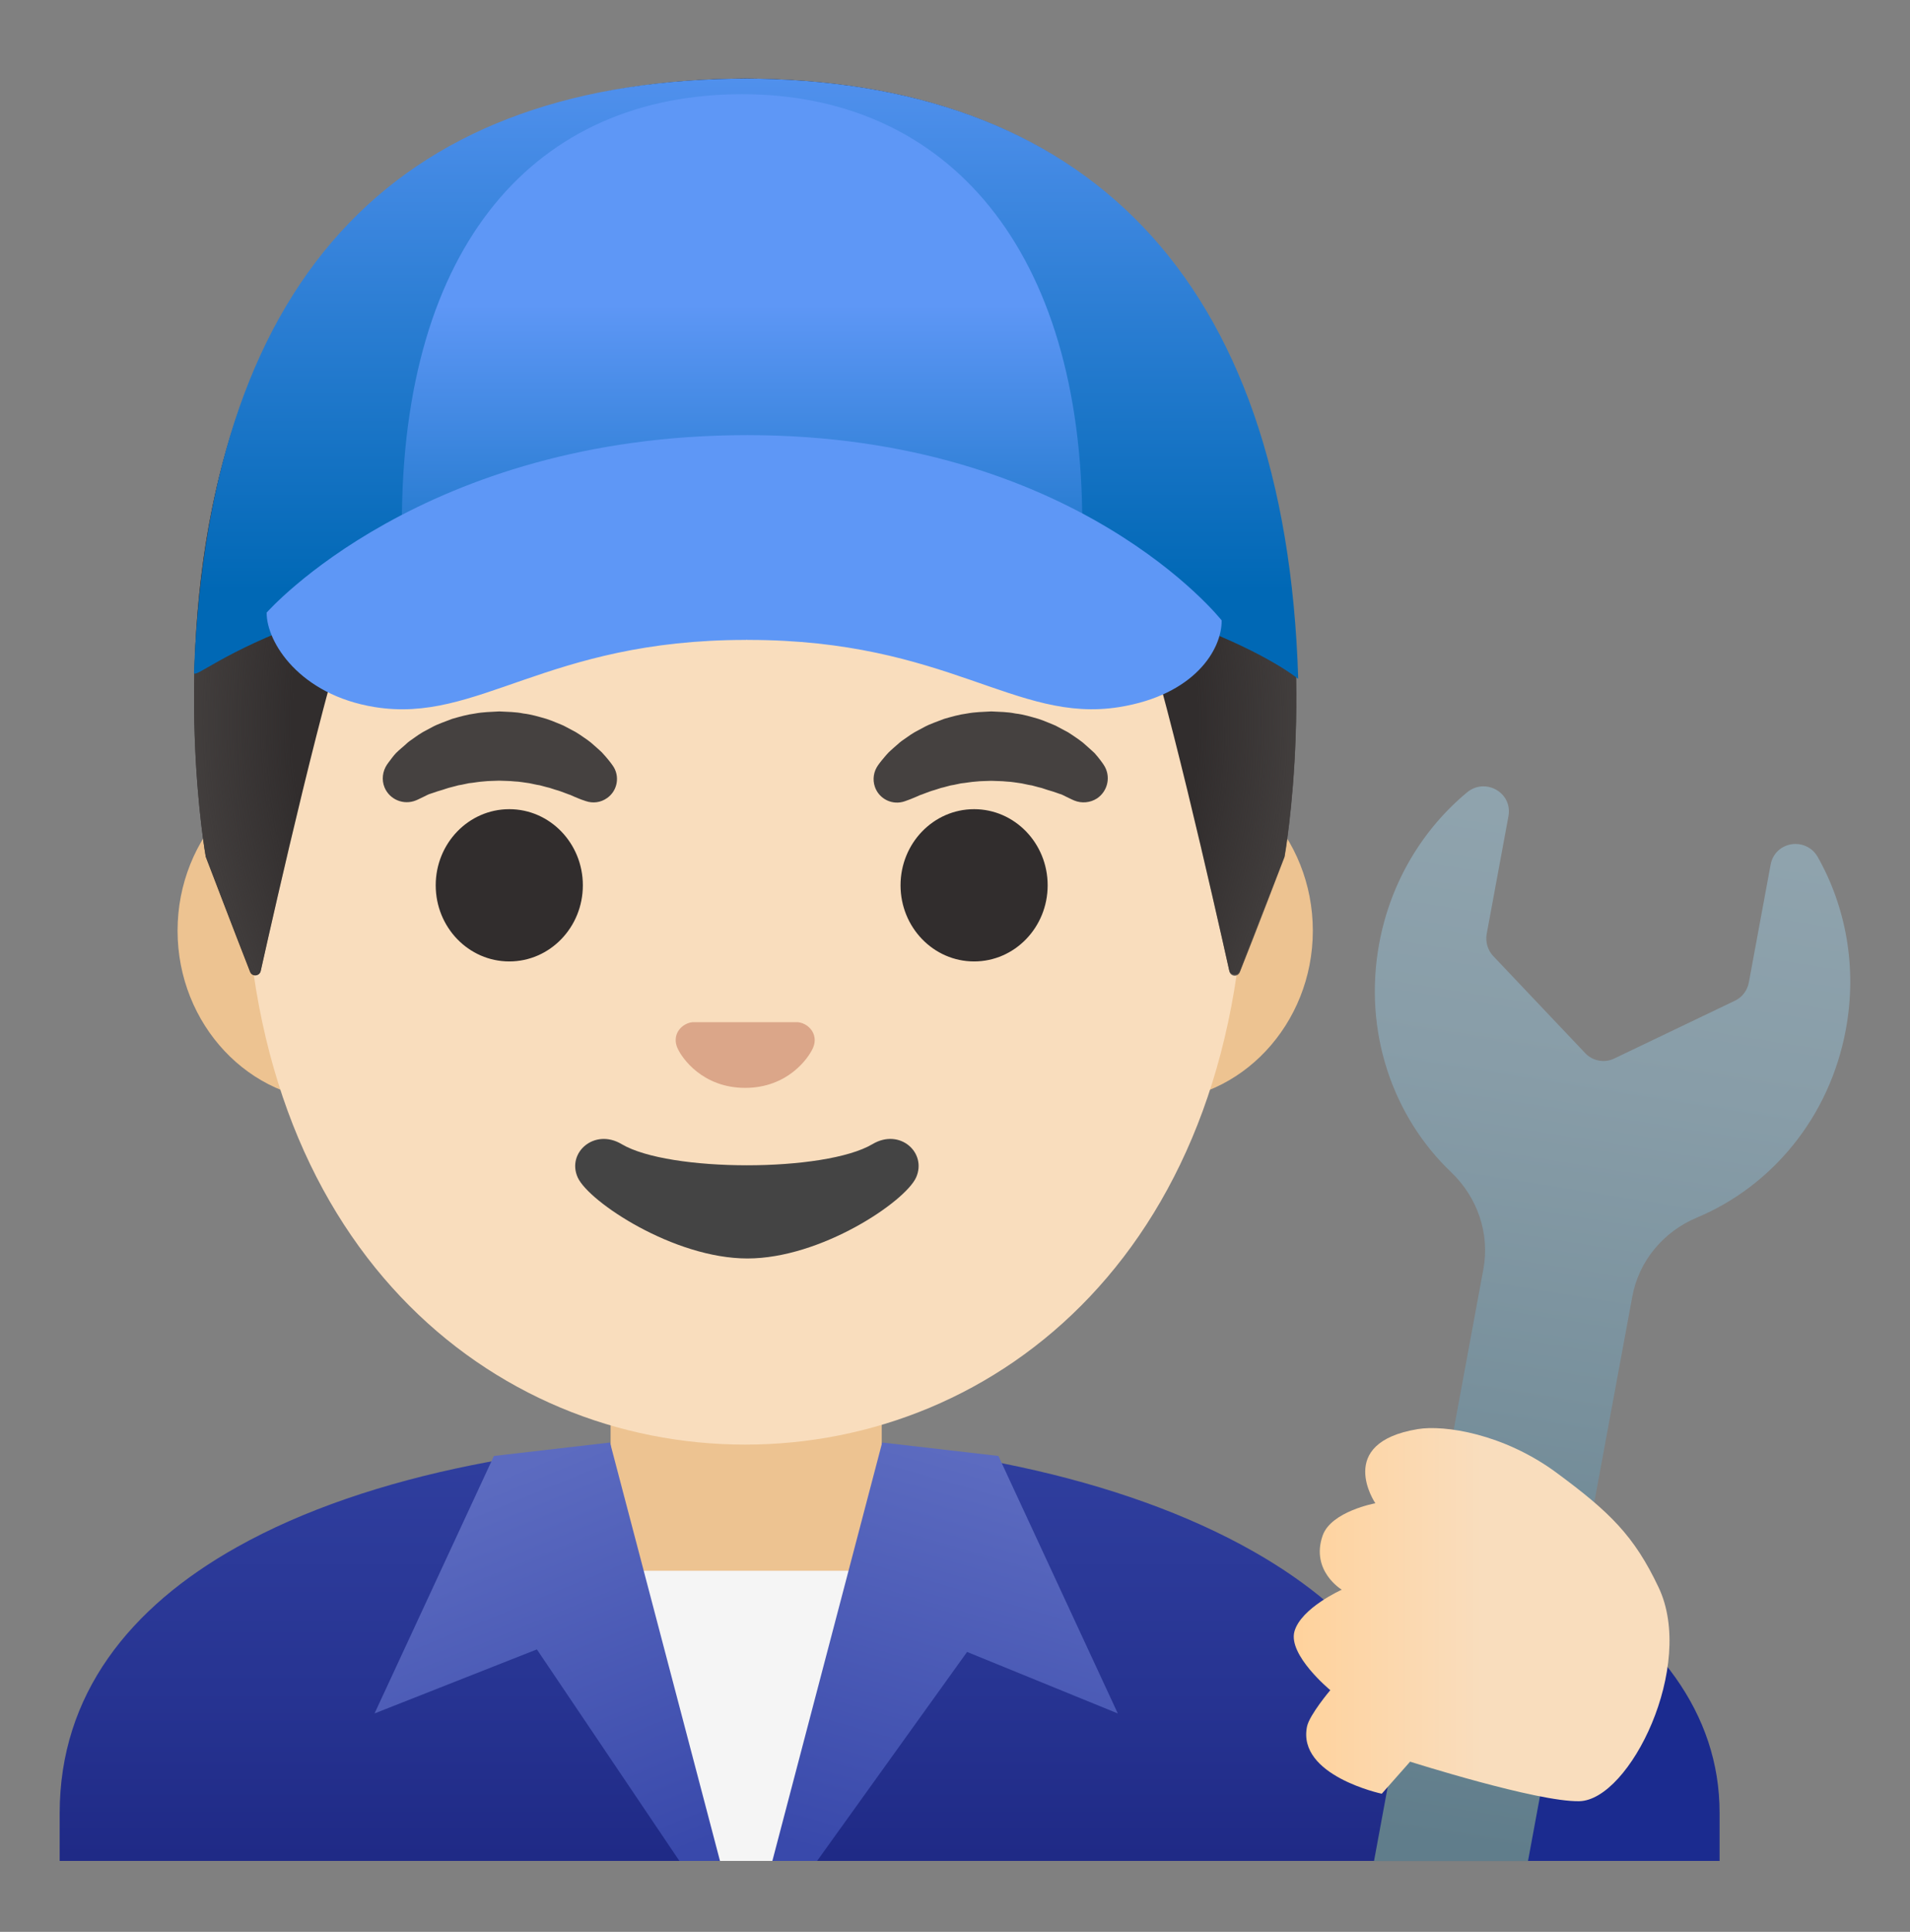 <svg width="90" height="91" viewBox="0 0 90 91" fill="none" xmlns="http://www.w3.org/2000/svg">
<rect x="0" y="0" width="90" height="91" fill="#808080" stroke="none"/>
<path d="M67.5 85.409V87.659H2.812V85.409C2.812 79.826 6.103 75.713 11.159 72.88C17.416 69.364 26.381 67.803 35.156 67.789C43.931 67.775 52.84 69.54 59.077 73.091C64.188 75.995 67.5 80.101 67.5 85.409Z" fill="url(#paint0_linear_683_803)"/>
<path d="M35.156 65.42H28.772V72.437C28.772 75.608 31.373 78.181 34.58 78.181H35.74C38.946 78.181 41.548 75.608 41.548 72.437V65.42H35.156Z" fill="#EDC391"/>
<path d="M73.266 74.054L70.425 87.659H81.028V85.409C81.035 80.663 78.033 76.873 73.266 74.054Z" fill="#1B2B8F"/>
<path d="M41.702 73.991H27.71L33.265 87.659H36.809L41.702 73.991Z" fill="#F5F5F5"/>
<path d="M28.744 67.951L23.273 68.584L17.648 80.713L25.298 77.696L32.013 87.659H33.926L28.744 67.951Z" fill="url(#paint1_linear_683_803)"/>
<path d="M47.046 68.584L41.569 67.951L36.394 87.659H38.503L45.569 77.816L52.671 80.713L47.046 68.584Z" fill="url(#paint2_linear_683_803)"/>
<path d="M85.655 40.374C85.416 39.952 85.008 39.755 84.607 39.755C84.073 39.755 83.552 40.1 83.433 40.726L82.406 46.28C82.336 46.653 82.097 46.977 81.752 47.138L76.071 49.859C75.845 49.971 75.588 50.006 75.34 49.96C75.092 49.915 74.865 49.791 74.693 49.606L70.362 45.036C70.102 44.762 69.989 44.375 70.052 44.002L71.079 38.448C71.227 37.646 70.594 37.041 69.898 37.041C69.638 37.041 69.37 37.126 69.131 37.323C67.057 39.045 65.531 41.52 64.99 44.438C64.223 48.587 65.63 52.602 68.379 55.217C69.616 56.398 70.207 58.1 69.898 59.78L64.744 87.666H72L76.915 61.074C77.224 59.394 78.384 58.016 79.959 57.355C83.461 55.892 86.21 52.651 86.977 48.495C87.518 45.577 86.977 42.716 85.655 40.374Z" fill="url(#paint3_linear_683_803)"/>
<path d="M66.445 82.984L65.109 84.495C65.109 84.495 61.116 83.645 61.587 81.331C61.699 80.783 62.684 79.616 62.684 79.616C62.684 79.616 60.68 77.963 60.996 76.845C61.312 75.741 63.225 74.884 63.225 74.884C63.225 74.884 61.741 73.998 62.325 72.331C62.726 71.192 64.807 70.812 64.807 70.812C64.807 70.812 62.866 67.965 66.811 67.318C68.055 67.114 70.847 67.529 73.35 69.378C75.853 71.227 76.999 72.338 78.152 74.771C79.91 78.463 76.802 84.791 74.419 84.847C72.436 84.889 66.445 82.984 66.445 82.984Z" fill="url(#paint4_linear_683_803)"/>
<path d="M54.331 35.818H15.898C11.756 35.818 8.367 39.425 8.367 43.841C8.367 48.256 11.756 51.863 15.898 51.863H54.331C58.472 51.863 61.861 48.249 61.861 43.841C61.861 39.432 58.472 35.818 54.331 35.818Z" fill="#EDC391"/>
<path d="M35.114 8.136C22.88 8.136 11.545 21.221 11.545 40.058C11.545 58.789 23.224 68.049 35.114 68.049C47.004 68.049 58.683 58.789 58.683 40.058C58.683 21.221 47.348 8.136 35.114 8.136Z" fill="#F9DDBD"/>
<path d="M23.998 45.289C25.912 45.289 27.464 43.684 27.464 41.703C27.464 39.723 25.912 38.117 23.998 38.117C22.083 38.117 20.531 39.723 20.531 41.703C20.531 43.684 22.083 45.289 23.998 45.289Z" fill="#312D2D"/>
<path d="M45.9 45.289C47.814 45.289 49.366 43.684 49.366 41.703C49.366 39.723 47.814 38.117 45.9 38.117C43.986 38.117 42.434 39.723 42.434 41.703C42.434 43.684 43.986 45.289 45.9 45.289Z" fill="#312D2D"/>
<path d="M18.232 36.022C18.232 36.022 18.323 35.888 18.499 35.663C18.548 35.607 18.584 35.551 18.654 35.48C18.731 35.403 18.816 35.326 18.907 35.248C19.006 35.164 19.104 35.08 19.209 34.981C19.315 34.89 19.427 34.827 19.547 34.735C19.666 34.651 19.786 34.566 19.919 34.489C20.053 34.419 20.201 34.341 20.341 34.264C20.489 34.18 20.644 34.116 20.805 34.053C20.967 33.99 21.136 33.927 21.305 33.863C21.649 33.765 22.008 33.659 22.387 33.61C22.76 33.54 23.147 33.533 23.527 33.512C23.913 33.533 24.3 33.533 24.666 33.61C25.038 33.652 25.404 33.765 25.748 33.863C25.917 33.919 26.086 33.983 26.248 34.053C26.409 34.116 26.564 34.18 26.712 34.264C26.859 34.341 27 34.419 27.134 34.489C27.267 34.566 27.394 34.658 27.506 34.735C27.626 34.819 27.738 34.89 27.837 34.974C27.935 35.059 28.027 35.143 28.118 35.22C28.202 35.298 28.287 35.368 28.357 35.438C28.427 35.509 28.484 35.586 28.54 35.642C28.758 35.895 28.863 36.05 28.863 36.05C29.222 36.542 29.109 37.238 28.61 37.59C28.308 37.808 27.935 37.85 27.605 37.737L27.401 37.667C27.401 37.667 27.267 37.618 27.056 37.527C27 37.505 26.951 37.477 26.881 37.449C26.81 37.428 26.747 37.4 26.669 37.372C26.522 37.316 26.36 37.252 26.177 37.203C26.086 37.175 25.994 37.14 25.896 37.112C25.798 37.091 25.699 37.062 25.594 37.034L25.439 36.992C25.383 36.985 25.334 36.971 25.277 36.964C25.165 36.943 25.059 36.915 24.947 36.894C24.715 36.866 24.483 36.816 24.244 36.809C24.005 36.781 23.759 36.788 23.52 36.774C23.273 36.788 23.034 36.781 22.795 36.809C22.556 36.823 22.324 36.873 22.092 36.894C21.98 36.915 21.867 36.943 21.762 36.964C21.706 36.971 21.649 36.985 21.6 36.992L21.445 37.034C21.34 37.062 21.241 37.084 21.143 37.112C21.044 37.14 20.953 37.175 20.862 37.203C20.77 37.231 20.686 37.259 20.602 37.281C20.531 37.309 20.461 37.33 20.398 37.351L20.208 37.414C20.137 37.442 20.067 37.484 20.004 37.513C19.751 37.639 19.603 37.702 19.603 37.702C19.02 37.941 18.359 37.667 18.119 37.091C17.972 36.732 18.028 36.331 18.232 36.022ZM50.618 37.709C50.618 37.709 50.47 37.646 50.217 37.52C50.154 37.491 50.084 37.449 50.013 37.421C49.95 37.407 49.887 37.379 49.823 37.358C49.76 37.337 49.69 37.309 49.62 37.288C49.535 37.259 49.451 37.238 49.359 37.21C49.268 37.182 49.176 37.147 49.085 37.119C48.987 37.098 48.888 37.069 48.783 37.041L48.628 36.999C48.572 36.992 48.523 36.978 48.466 36.971C48.354 36.95 48.248 36.922 48.136 36.901C47.904 36.873 47.672 36.823 47.433 36.816C47.194 36.788 46.948 36.795 46.709 36.781C46.462 36.795 46.223 36.788 45.984 36.816C45.745 36.831 45.513 36.88 45.281 36.901C45.169 36.922 45.056 36.95 44.951 36.971C44.895 36.978 44.838 36.992 44.789 36.999L44.634 37.041C44.529 37.069 44.431 37.098 44.332 37.119C44.234 37.147 44.142 37.182 44.051 37.21C43.868 37.259 43.706 37.323 43.559 37.379C43.488 37.407 43.418 37.435 43.348 37.456C43.284 37.484 43.228 37.513 43.172 37.534C42.961 37.625 42.827 37.674 42.827 37.674L42.63 37.745C42.054 37.948 41.421 37.639 41.224 37.062C41.105 36.711 41.168 36.338 41.372 36.05C41.372 36.05 41.477 35.895 41.695 35.642C41.752 35.579 41.808 35.509 41.878 35.438C41.948 35.368 42.033 35.298 42.117 35.22C42.202 35.143 42.3 35.059 42.398 34.974C42.497 34.89 42.616 34.819 42.729 34.735C42.848 34.651 42.968 34.566 43.102 34.489C43.235 34.419 43.383 34.341 43.523 34.264C43.671 34.18 43.826 34.116 43.987 34.053C44.149 33.99 44.318 33.927 44.487 33.863C44.831 33.765 45.19 33.659 45.569 33.61C45.942 33.54 46.329 33.533 46.709 33.512C47.095 33.533 47.482 33.533 47.848 33.61C48.227 33.652 48.586 33.765 48.931 33.863C49.099 33.919 49.268 33.983 49.43 34.053C49.591 34.116 49.746 34.18 49.894 34.264C50.041 34.341 50.182 34.419 50.316 34.489C50.449 34.566 50.569 34.658 50.688 34.735C50.808 34.819 50.913 34.89 51.026 34.981C51.131 35.073 51.237 35.164 51.328 35.248C51.419 35.333 51.511 35.41 51.581 35.48C51.645 35.551 51.687 35.607 51.736 35.663C51.912 35.881 52.003 36.022 52.003 36.022C52.355 36.542 52.221 37.245 51.701 37.604C51.37 37.822 50.962 37.85 50.618 37.709Z" fill="#454140"/>
<path d="M37.828 48.207C37.751 48.179 37.681 48.158 37.603 48.151H32.625C32.548 48.158 32.47 48.179 32.4 48.207C31.95 48.39 31.704 48.854 31.915 49.353C32.126 49.852 33.117 51.245 35.114 51.245C37.111 51.245 38.102 49.845 38.313 49.353C38.524 48.861 38.278 48.39 37.828 48.207Z" fill="#DBA689"/>
<path d="M41.112 53.895C38.869 55.224 31.528 55.224 29.292 53.895C28.006 53.129 26.691 54.303 27.225 55.47C27.752 56.616 31.753 59.281 35.219 59.281C38.686 59.281 42.638 56.616 43.165 55.47C43.692 54.296 42.398 53.129 41.112 53.895Z" fill="#444444"/>
<path d="M35.128 3.699H35.1C3.157 3.868 9.696 40.36 9.696 40.36C9.696 40.36 11.13 44.122 11.784 45.781C11.876 46.02 12.227 45.992 12.284 45.746C12.966 42.694 15.419 31.873 16.657 28.59C17.011 27.651 17.684 26.867 18.559 26.375C19.433 25.883 20.452 25.713 21.438 25.897C24.567 26.466 29.559 27.169 35.058 27.169H35.17C40.676 27.169 45.661 26.466 48.79 25.897C50.829 25.524 52.84 26.656 53.564 28.59C54.794 31.866 57.234 42.624 57.923 45.718C57.98 45.971 58.331 45.992 58.423 45.753L60.518 40.36C60.532 40.36 67.078 3.868 35.128 3.699Z" fill="#312D2D"/>
<path d="M60.532 40.36C60.532 40.36 67.078 3.868 35.128 3.699H35.1C34.601 3.699 34.116 3.713 33.638 3.734C32.688 3.777 31.767 3.847 30.881 3.952H30.853C30.79 3.959 30.734 3.973 30.67 3.98C3.783 7.362 9.696 40.36 9.696 40.36L11.791 45.76C11.883 45.999 12.227 45.978 12.284 45.725C12.973 42.638 15.419 31.866 16.657 28.59C17.011 27.651 17.684 26.867 18.558 26.375C19.433 25.883 20.452 25.713 21.438 25.897C24.567 26.466 29.559 27.169 35.058 27.169H35.17C40.676 27.169 45.661 26.466 48.79 25.897C50.829 25.524 52.84 26.656 53.564 28.59C54.802 31.881 57.255 42.723 57.931 45.76C57.987 46.013 58.331 46.034 58.423 45.795C59.091 44.136 60.532 40.36 60.532 40.36Z" fill="url(#paint5_radial_683_803)"/>
<path d="M34.966 3.699C50.998 3.699 60.588 12.903 61.172 31.979C61.172 31.979 54.316 26.34 35.318 26.34C14.752 26.34 9.12 32.344 9.141 31.684C9.865 12.509 19.188 3.699 35.318 3.699H34.966Z" fill="url(#paint6_linear_683_803)"/>
<path d="M18.935 24.695C18.935 11.518 25.242 4.438 34.966 4.438C44.691 4.438 50.998 11.799 50.998 24.695C50.998 35.171 43.418 26.923 34.966 26.923C26.515 26.923 18.935 35.178 18.935 24.695Z" fill="url(#paint7_linear_683_803)"/>
<path d="M35.212 20.497C19.905 20.497 12.565 28.857 12.565 28.857C12.551 30.242 14.112 32.738 17.663 33.308C22.549 34.095 25.706 30.144 35.135 30.144H35.184V30.123L35.212 30.144H35.262C44.691 30.144 47.841 34.088 52.734 33.308C56.285 32.738 57.579 30.601 57.565 29.223C57.565 29.223 50.702 20.497 35.212 20.497Z" fill="#5E97F6"/>
<defs>
<linearGradient id="paint0_linear_683_803" x1="35.16" y1="67.789" x2="35.16" y2="92.701" gradientUnits="userSpaceOnUse">
<stop offset="0.003" stop-color="#303F9F"/>
<stop offset="0.472" stop-color="#273492"/>
<stop offset="1" stop-color="#1A237E"/>
</linearGradient>
<linearGradient id="paint1_linear_683_803" x1="21.544" y1="70.286" x2="29" y2="88.534" gradientUnits="userSpaceOnUse">
<stop stop-color="#5C6BC0"/>
<stop offset="1" stop-color="#3949AB"/>
</linearGradient>
<linearGradient id="paint2_linear_683_803" x1="48.53" y1="69.425" x2="43.035" y2="88.557" gradientUnits="userSpaceOnUse">
<stop stop-color="#5C6BC0"/>
<stop offset="1" stop-color="#3949AB"/>
</linearGradient>
<linearGradient id="paint3_linear_683_803" x1="77.432" y1="37.423" x2="69.517" y2="87.002" gradientUnits="userSpaceOnUse">
<stop stop-color="#90A4AE"/>
<stop offset="0.267" stop-color="#889DA8"/>
<stop offset="0.584" stop-color="#78909C"/>
<stop offset="1" stop-color="#607D8B"/>
</linearGradient>
<linearGradient id="paint4_linear_683_803" x1="60.969" y1="76.055" x2="78.676" y2="76.055" gradientUnits="userSpaceOnUse">
<stop stop-color="#FFD29C"/>
<stop offset="0.5" stop-color="#F9DDBD"/>
</linearGradient>
<radialGradient id="paint5_radial_683_803" cx="0" cy="0" r="1" gradientUnits="userSpaceOnUse" gradientTransform="translate(35.115 33.98) scale(26.784 30.218)">
<stop offset="0.794" stop-color="#454140" stop-opacity="0"/>
<stop offset="1" stop-color="#454140"/>
</radialGradient>
<linearGradient id="paint6_linear_683_803" x1="35.153" y1="27.809" x2="35.153" y2="-0.469" gradientUnits="userSpaceOnUse">
<stop stop-color="#0068B5"/>
<stop offset="0.807" stop-color="#4C8EEA"/>
<stop offset="1" stop-color="#5E97F6"/>
</linearGradient>
<linearGradient id="paint7_linear_683_803" x1="34.963" y1="32.438" x2="34.963" y2="14.328" gradientUnits="userSpaceOnUse">
<stop stop-color="#0068B5"/>
<stop offset="1" stop-color="#5E97F6"/>
</linearGradient>
</defs>
</svg>
